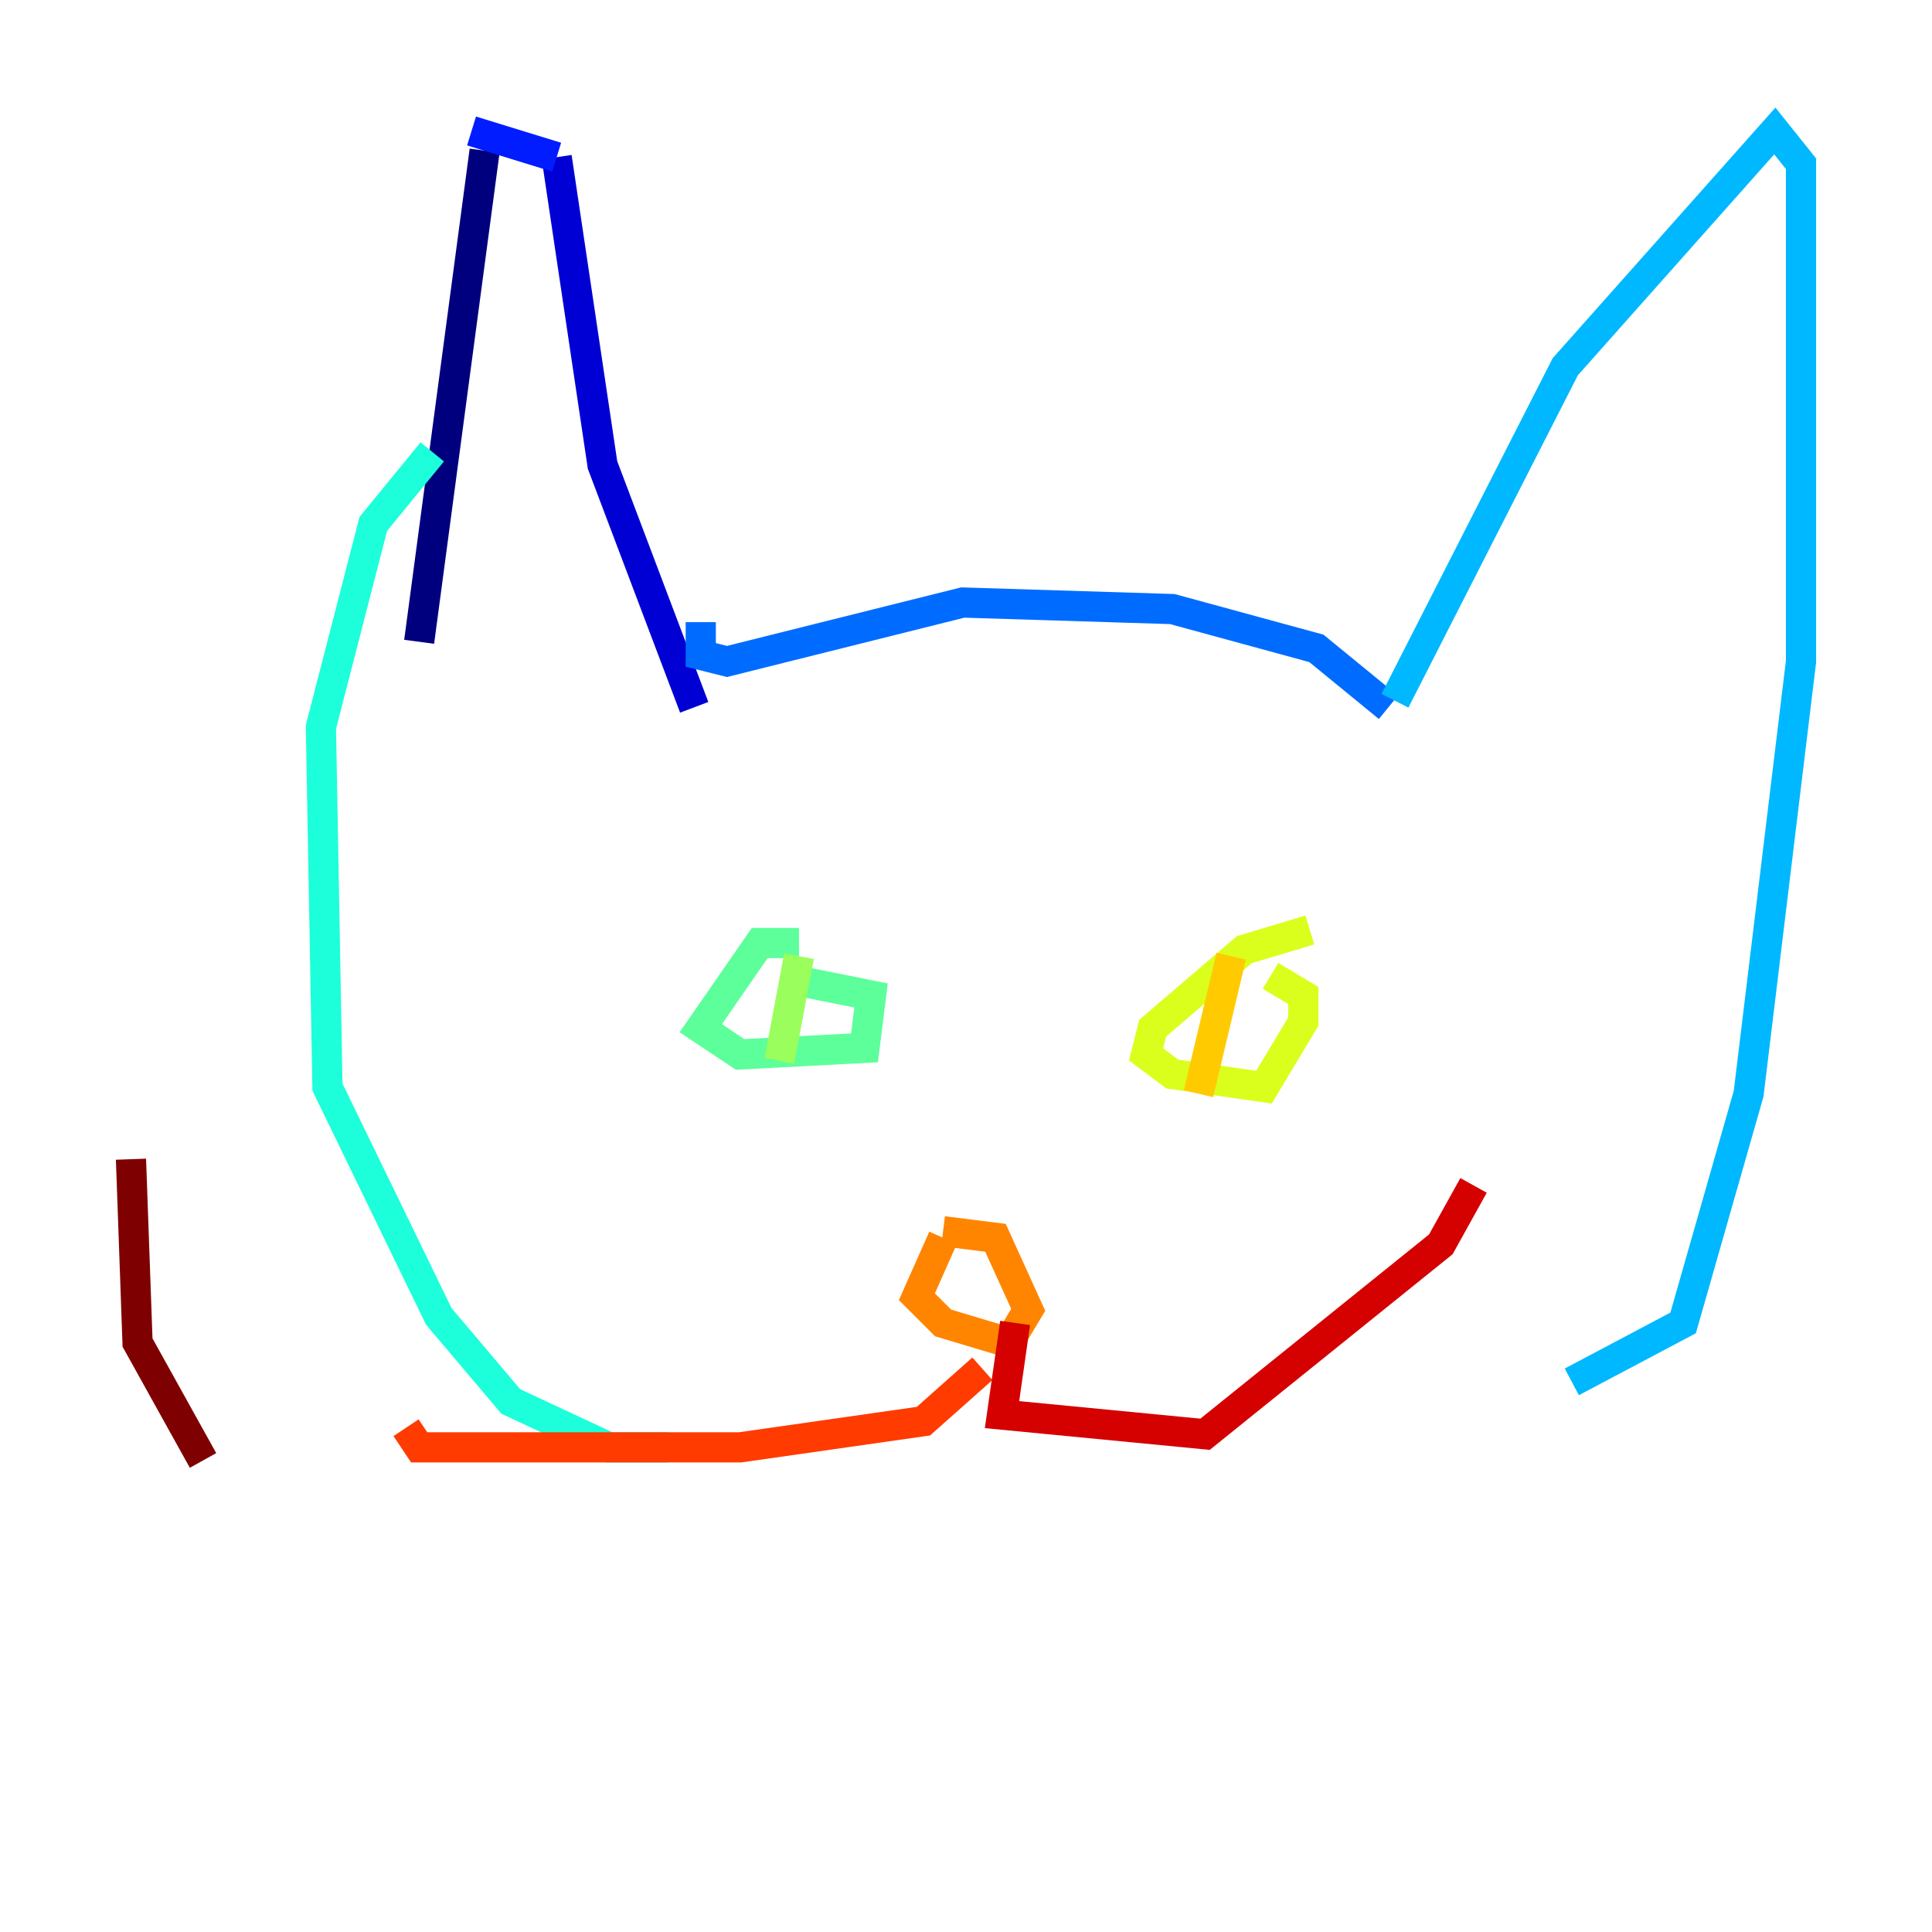 <?xml version="1.0" encoding="utf-8" ?>
<svg baseProfile="tiny" height="128" version="1.2" viewBox="0,0,128,128" width="128" xmlns="http://www.w3.org/2000/svg" xmlns:ev="http://www.w3.org/2001/xml-events" xmlns:xlink="http://www.w3.org/1999/xlink"><defs /><polyline fill="none" points="32.108,9.98 27.77,42.522" stroke="#00007f" stroke-width="2" /><polyline fill="none" points="36.881,10.414 39.919,30.807 45.993,46.861" stroke="#0000d5" stroke-width="2" /><polyline fill="none" points="31.241,8.678 36.881,10.414" stroke="#001cff" stroke-width="2" /><polyline fill="none" points="46.427,41.22 46.427,43.39 48.163,43.824 63.783,39.919 77.668,40.352 87.214,42.956 91.986,46.861" stroke="#006cff" stroke-width="2" /><polyline fill="none" points="92.42,46.427 103.702,24.298 117.586,8.678 119.322,10.848 119.322,43.824 115.851,72.461 111.512,87.647 104.136,91.552" stroke="#00b8ff" stroke-width="2" /><polyline fill="none" points="28.637,29.939 24.732,34.712 21.261,48.163 21.695,72.027 29.071,87.214 33.844,92.854 40.352,95.891 44.258,95.891" stroke="#1cffda" stroke-width="2" /><polyline fill="none" points="52.936,62.481 50.332,62.481 46.427,68.122 49.031,69.858 57.275,69.424 57.709,65.953 53.37,65.085" stroke="#5cff9a" stroke-width="2" /><polyline fill="none" points="52.936,63.349 51.634,70.291" stroke="#9aff5c" stroke-width="2" /><polyline fill="none" points="86.78,61.614 82.441,62.915 76.366,68.122 75.932,69.858 77.668,71.159 83.742,72.027 86.346,67.688 86.346,65.953 84.176,64.651" stroke="#daff1c" stroke-width="2" /><polyline fill="none" points="81.573,63.349 79.403,72.461" stroke="#ffcb00" stroke-width="2" /><polyline fill="none" points="62.481,82.007 60.746,85.912 62.481,87.647 66.82,88.949 68.122,86.78 65.953,82.007 62.481,81.573" stroke="#ff8500" stroke-width="2" /><polyline fill="none" points="65.085,90.685 61.18,94.156 49.031,95.891 27.77,95.891 26.902,94.59" stroke="#ff3b00" stroke-width="2" /><polyline fill="none" points="67.254,87.647 66.386,93.722 79.837,95.024 95.458,82.441 97.627,78.536" stroke="#d50000" stroke-width="2" /><polyline fill="none" points="13.451,96.759 9.112,88.949 8.678,76.8" stroke="#7f0000" stroke-width="2" /></svg>